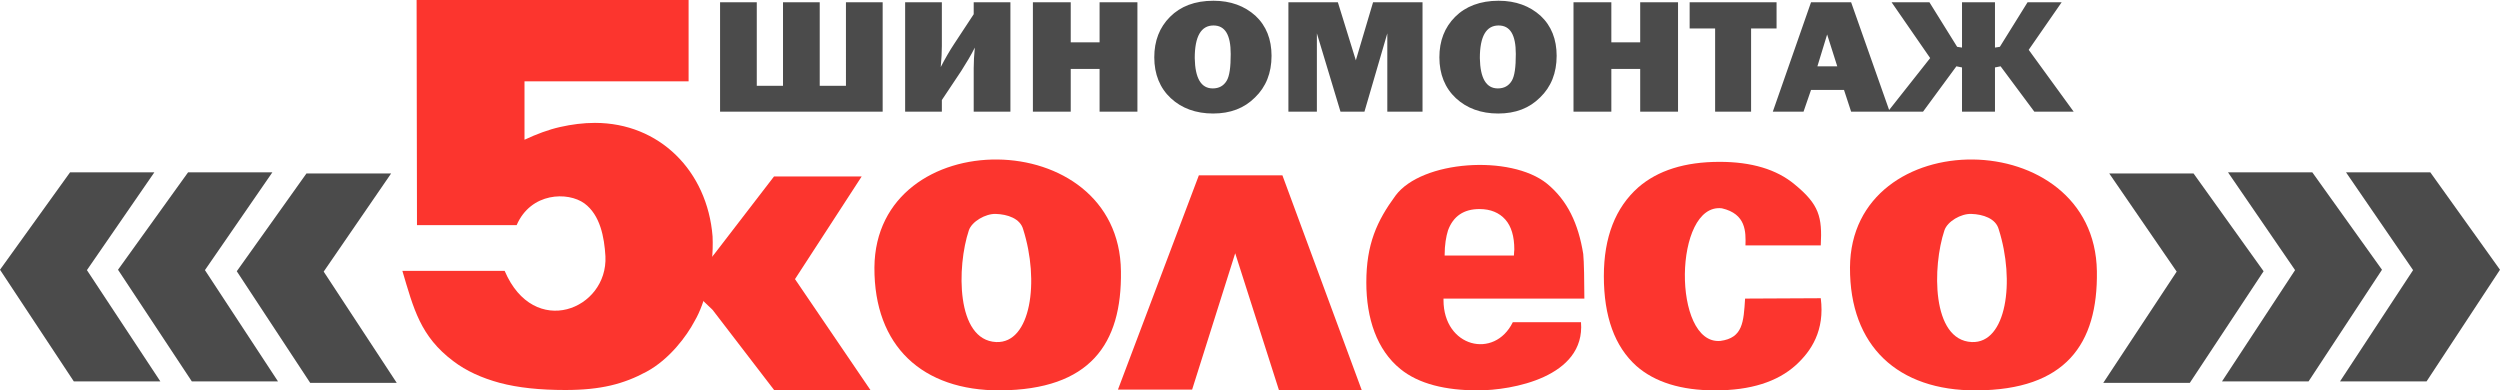 <?xml version="1.0" encoding="utf-8"?>
<!-- Generator: Adobe Illustrator 19.0.0, SVG Export Plug-In . SVG Version: 6.00 Build 0)  -->
<svg version="1.1" id="Layer_1" xmlns="http://www.w3.org/2000/svg" xmlns:xlink="http://www.w3.org/1999/xlink" x="0px" y="0px"
	 viewBox="0 0 667.3 104.2" style="enable-background:new 0 0 667.3 104.2;" xml:space="preserve">
<style type="text/css">
	.st0{fill-rule:evenodd;clip-rule:evenodd;fill:#4B4B4B;}
	.st1{fill:#FC352E;}
	.st2{fill:#4B4B4B;}
</style>
<g>
	<g>
		<polygon class="st0" points="563,46.3 585.5,46.3 604.2,72.4 584.5,102.2 561.4,102.2 581,72.5 563,46.3 		"/>
		<polygon class="st0" points="594.7,46 617.2,46 635.8,72 616.2,101.8 593.1,101.8 612.6,72.1 594.7,46 		"/>
		<polygon class="st0" points="626.2,46 648.7,46 667.3,72 647.7,101.8 624.6,101.8 644.1,72.1 626.2,46 		"/>
		<polygon class="st0" points="104.4,46.3 81.8,46.3 63.2,72.4 82.8,102.2 105.9,102.2 86.4,72.5 104.4,46.3 		"/>
		<polygon class="st0" points="72.7,46 50.2,46 31.5,72 51.2,101.8 74.2,101.8 54.7,72.1 72.7,46 		"/>
		<polygon class="st0" points="41.2,46 18.7,46 0,72 19.7,101.8 42.8,101.8 23.2,72.1 41.2,46 		"/>
	</g>
	<polygon class="st1" points="298.4,104 320,46.8 342.3,46.8 363.5,104.2 341.4,104.2 329.7,67.6 318.2,104 298.4,104 	"/>
	<path class="st1" d="M493.8,71.4c-0.1,21,12.8,32.9,33.7,32.8c23.8-0.1,32.5-12.3,32.2-31.8C559.1,33,494,32.6,493.8,71.4z
		 M526.3,91.3c-10.8-0.5-10.5-20.2-7.3-29.8c0.8-2.4,4.4-4.5,7.2-4.4c3.1,0.1,6.5,1.2,7.3,4.1C537.9,75,535.6,91.7,526.3,91.3z"/>
	<path class="st1" d="M486,65.5h-20.1c0.1-3.6,0.2-8.4-6.3-9.9c-12.9-1.5-13.3,36.5-0.4,35.4c6-0.8,6.2-5,6.6-11.3l20.2-0.1
		c1.1,8.6-2.5,14.1-6.7,17.9c-4.9,4.4-12,6.7-21.5,6.7c-9.1,0-16.1-2.2-21-6.5c-5.8-5.2-8.7-13.2-8.7-24c0-10.4,3.1-18.3,9.2-23.7
		c5.2-4.5,12.4-6.8,21.7-6.8c8.5,0,15.2,2,20,6C485.6,54.6,486.4,57.9,486,65.5L486,65.5z"/>
	<path class="st1" d="M233.4,71.4c-0.1,21,12.8,32.9,33.6,32.8c23.9-0.2,32.5-12.3,32.2-31.8C298.8,33,233.7,32.6,233.4,71.4z
		 M265.9,91.3c-10.8-0.5-10.5-20.2-7.3-29.8c0.8-2.4,4.5-4.5,7.2-4.4c3.1,0.1,6.5,1.2,7.3,4.1C277.5,75,275.2,91.7,265.9,91.3z"/>
	<polygon class="st1" points="187.5,71.6 185.9,78.6 190.2,82.7 206.7,104.2 232.4,104.2 212.2,74.5 230,47.1 206.6,47.1 
		190.6,67.9 	"/>
	<path class="st1" d="M190.2,63.1c-1.4-17.5-14.2-30.3-31.4-30.3c-3.1,0-6.2,0.4-9.3,1.1c-3.1,0.7-6.3,1.9-9.5,3.4l0-15.6h43.8V0
		h-72.6l0.1,60.1l26.6,0c3.8-8.8,13.7-9,18.1-5.8c4.2,3.1,5.3,9,5.6,14.1c0.7,14.2-19.1,22.2-26.9,3.9l-27.3,0
		c3,10.1,4.8,17.5,13.6,24.1c3.4,2.6,7.6,4.5,12.4,5.8c4.9,1.3,10.7,1.9,17.5,1.9c9.5,0,15.6-1.6,21.7-4.9
		c6.1-3.3,10.7-9.5,12.8-13.5C188.2,81,190.6,71.8,190.2,63.1L190.2,63.1z"/>
	<path class="st1" d="M422.9,79.7h-37.6c0,7.7,0-0.8,0,0.4c0,12.6,13.6,15.9,18.5,5.9l18.2,0c1.2,14.7-18.5,18.2-27.5,18.2
		c-8.6,0-15.8-1.7-20.7-5.7c-6.3-5.1-9.1-13.5-9.1-23.1c0-10.2,2.8-16.4,7.8-23.2c7-9.4,30.7-11,40.4-3.2c5.5,4.5,8.4,10.7,9.7,18.8
		C422.8,69.7,422.9,75.4,422.9,79.7L422.9,79.7z M404.1,68.1c0-0.7,0.1-1.2,0.1-1.5c0-3.5-0.8-6.2-2.4-8c-1.6-1.8-3.9-2.8-6.9-2.8
		c-4.2,0-7,1.9-8.4,5.7c-0.5,1.6-0.9,3.8-0.9,6.7H404.1L404.1,68.1z"/>
	<path class="st2" d="M192.2,29.8V0.6h9.8v22.3h7V0.6h9.8v22.3h7V0.6h9.8v29.2H192.2L192.2,29.8z M251.4,26.7v3.1h-9.8V0.6h9.8v11.7
		c0,1.6-0.1,3.4-0.3,5.6c1.2-2.3,2.4-4.4,3.6-6.2l5.2-7.9V0.6h9.8v29.2h-9.8V18.2c0-1.7,0.1-3.5,0.3-5.5c-1,2-2.2,4-3.6,6.2
		L251.4,26.7L251.4,26.7z M303.6,0.6v29.2h-10.1V18.4h-7.7v11.4h-10.1V0.6h10.1v10.7h7.7V0.6H303.6L303.6,0.6z M323.8,30.3
		c-4.6,0-8.4-1.4-11.3-4.1c-2.9-2.7-4.4-6.4-4.4-10.9c0-4.4,1.4-8,4.2-10.8c2.8-2.8,6.6-4.3,11.6-4.3c4.6,0,8.3,1.4,11.2,4
		c2.9,2.7,4.3,6.3,4.3,10.7c0,4.6-1.5,8.3-4.4,11.1C332.1,28.9,328.4,30.3,323.8,30.3L323.8,30.3z M323.7,23.6c1.7,0,2.9-0.7,3.7-2
		c0.8-1.3,1.1-3.7,1.1-7.2c0-5.1-1.5-7.6-4.6-7.6c-3.3,0-5,2.9-5,8.7C319,20.9,320.6,23.6,323.7,23.6L323.7,23.6z M379.7,0.6v29.2
		h-9.4V8.9l-6.1,20.9h-6.4l-6.3-20.9v20.9h-7.6V0.6h13.2l4.8,15.5l4.6-15.5H379.7L379.7,0.6z M399.9,30.3c-4.6,0-8.4-1.4-11.3-4.1
		c-2.9-2.7-4.4-6.4-4.4-10.9c0-4.4,1.4-8,4.2-10.8c2.8-2.8,6.7-4.3,11.6-4.3c4.6,0,8.3,1.4,11.2,4c2.9,2.7,4.3,6.3,4.3,10.7
		c0,4.6-1.5,8.3-4.4,11.1C408.2,28.9,404.5,30.3,399.9,30.3L399.9,30.3z M399.8,23.6c1.7,0,2.9-0.7,3.7-2c0.8-1.3,1.1-3.7,1.1-7.2
		c0-5.1-1.5-7.6-4.6-7.6c-3.3,0-5,2.9-5,8.7C395.1,20.9,396.7,23.6,399.8,23.6L399.8,23.6z M447.9,0.6v29.2h-10.1V18.4h-7.7v11.4
		H420V0.6h10.1v10.7h7.7V0.6H447.9L447.9,0.6z M467.4,7.6v22.2h-9.6V7.6H451v-7h23.2v7H467.4L467.4,7.6z M494.1,29.8l-1.9-5.8h-8.8
		l-2,5.8h-8.2l10.2-29.2h10.7l10.3,29.2H494.1L494.1,29.8z M485.1,17.7h5.3l-2.7-8.5L485.1,17.7L485.1,17.7z M541.5,13.3l12,16.5
		H543l-9-12.1l-1.5,0.3v11.8h-8.8V18l-1.5-0.3l-8.9,12.1h-9.4l11.3-14.3L504.9,0.6H515l7.4,11.9l1.3,0.2V0.6h8.8v12.1l1.3-0.2
		l7.4-11.9h9.1L541.5,13.3L541.5,13.3z"/>
</g>
</svg>
